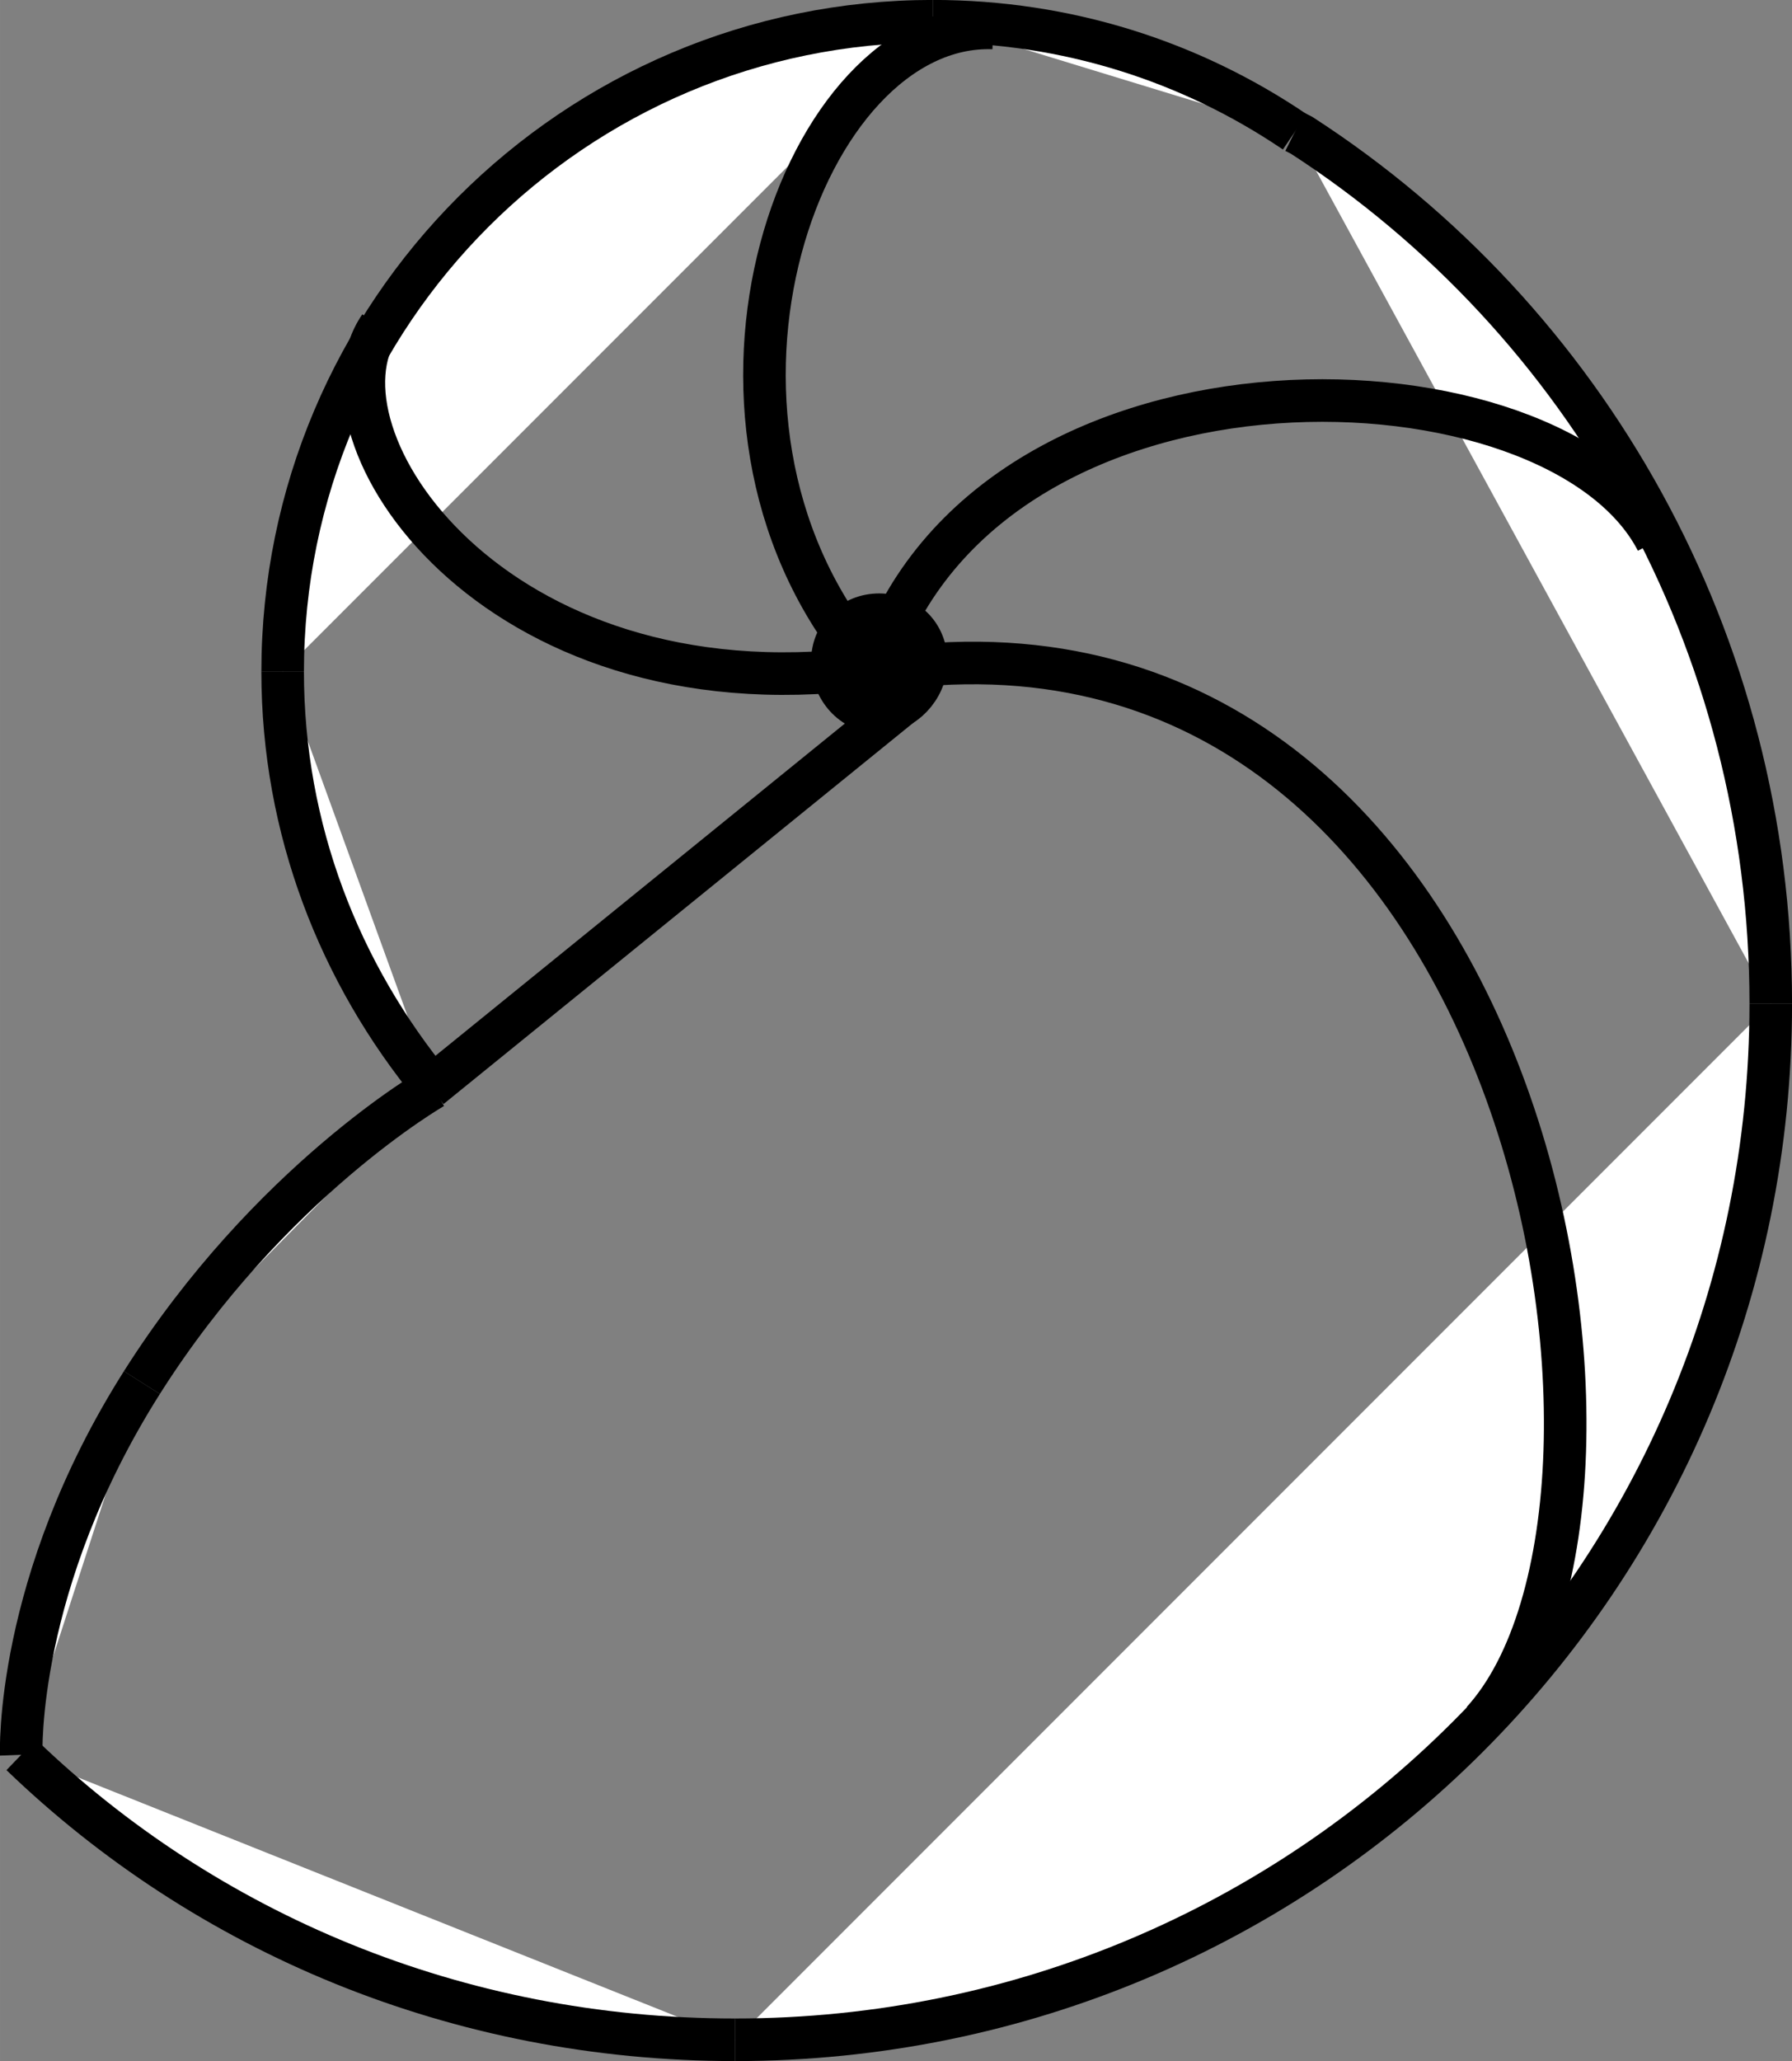 <?xml version="1.0" encoding="UTF-8" standalone="no"?>
<!-- Created with Inkscape (http://www.inkscape.org/) -->

<svg
   xmlns:dc="http://purl.org/dc/elements/1.1/"
   xmlns:cc="http://creativecommons.org/ns#"
   xmlns:rdf="http://www.w3.org/1999/02/22-rdf-syntax-ns#"
   xmlns:svg="http://www.w3.org/2000/svg"
   xmlns="http://www.w3.org/2000/svg"
   xmlns:sodipodi="http://sodipodi.sourceforge.net/DTD/sodipodi-0.dtd"
   xmlns:inkscape="http://www.inkscape.org/namespaces/inkscape"
   width="5.347mm"
   height="6.147mm"
   version="1.1"
   viewBox="0 0 3.208 3.688"
   id="svg57"
   sodipodi:docname="nautiloides.svg"
   inkscape:version="0.92.5 (2060ec1f9f, 2020-04-08)">
  <rect x="0" y="0" width="3.208" height="3.688" fill="#808080" stroke="none"/>
  <defs
     id="defs61" />
  <sodipodi:namedview
     pagecolor="#ffffff"
     bordercolor="#666666"
     borderopacity="1"
     objecttolerance="10"
     gridtolerance="10"
     guidetolerance="10"
     inkscape:pageopacity="0"
     inkscape:pageshadow="2"
     inkscape:window-width="1366"
     inkscape:window-height="745"
     id="namedview59"
     showgrid="false"
     inkscape:zoom="24.792582"
     inkscape:cx="10.104755"
     inkscape:cy="11.616378"
     inkscape:window-x="-8"
     inkscape:window-y="-8"
     inkscape:window-maximized="1"
     inkscape:current-layer="svg57" />
  <g
     transform="translate(-45.666 -76.465)"
     id="g55">
    <g
       id="Nautilóides"
       transform="matrix(.006 0 0 .006 8.768 -91.467)"
       clip-rule="evenodd"
       fill-rule="evenodd"
       image-rendering="optimizeQuality"
       shape-rendering="geometricPrecision"
       stroke="#000"
       stroke-width="12.7">
      <path
         style="fill:#ffffff;fill-rule:nonzero"
         d="m 6678,28288 c 0,171 -138,309 -309,309"
         id="path77" />
      <path
         style="fill:#ffffff;fill-rule:nonzero"
         d="m 6369,28597 c -83,0 -158,-32 -213,-85"
         id="path75" />
      <path
         style="fill:#ffffff;fill-rule:nonzero"
         d="m 6156,28512 c 0,0 -2,-51 36,-111"
         id="path73" />
      <path
         style="fill:#ffffff;fill-rule:nonzero"
         d="m 6192,28401 c 38,-60 87,-88 87,-88"
         id="path71" />
      <path
         style="fill:#ffffff;fill-rule:nonzero"
         d="m 6279,28313 c -28,-34 -45,-77 -45,-124"
         id="path69" />
      <path
         style="fill:#ffffff;fill-rule:nonzero"
         d="m 6234,28189 c 0,-107 87,-194 194,-194"
         id="path67" />
      <path
         style="fill:#ffffff;fill-rule:nonzero"
         d="m 6428,27995 c 40,0 77,12 108,33"
         id="path65" />
      <path
         style="fill:#ffffff;fill-rule:nonzero"
         d="m 6536,28028 2,1 c 85,55 140,151 140,259"
         id="path48" />
      <path
         class="fil2 str0"
         d="m6426 28186c0 8-7 15-14 15-8 0-14-7-14-15s6-14 14-14 14 6 14 14z"
         fill-rule="nonzero"
         id="path50" />
      <path
         class="fil1 str0"
         d="m6278 28313 143-116m-158-111c-22 32 33 116 145 102m38-191c-57-2-99 115-39 188m237-35c-30-58-196-64-232 35m180 317c60-66 14-339-176-314"
         fill="none"
         id="path52" />
    </g>
  </g>
</svg>
